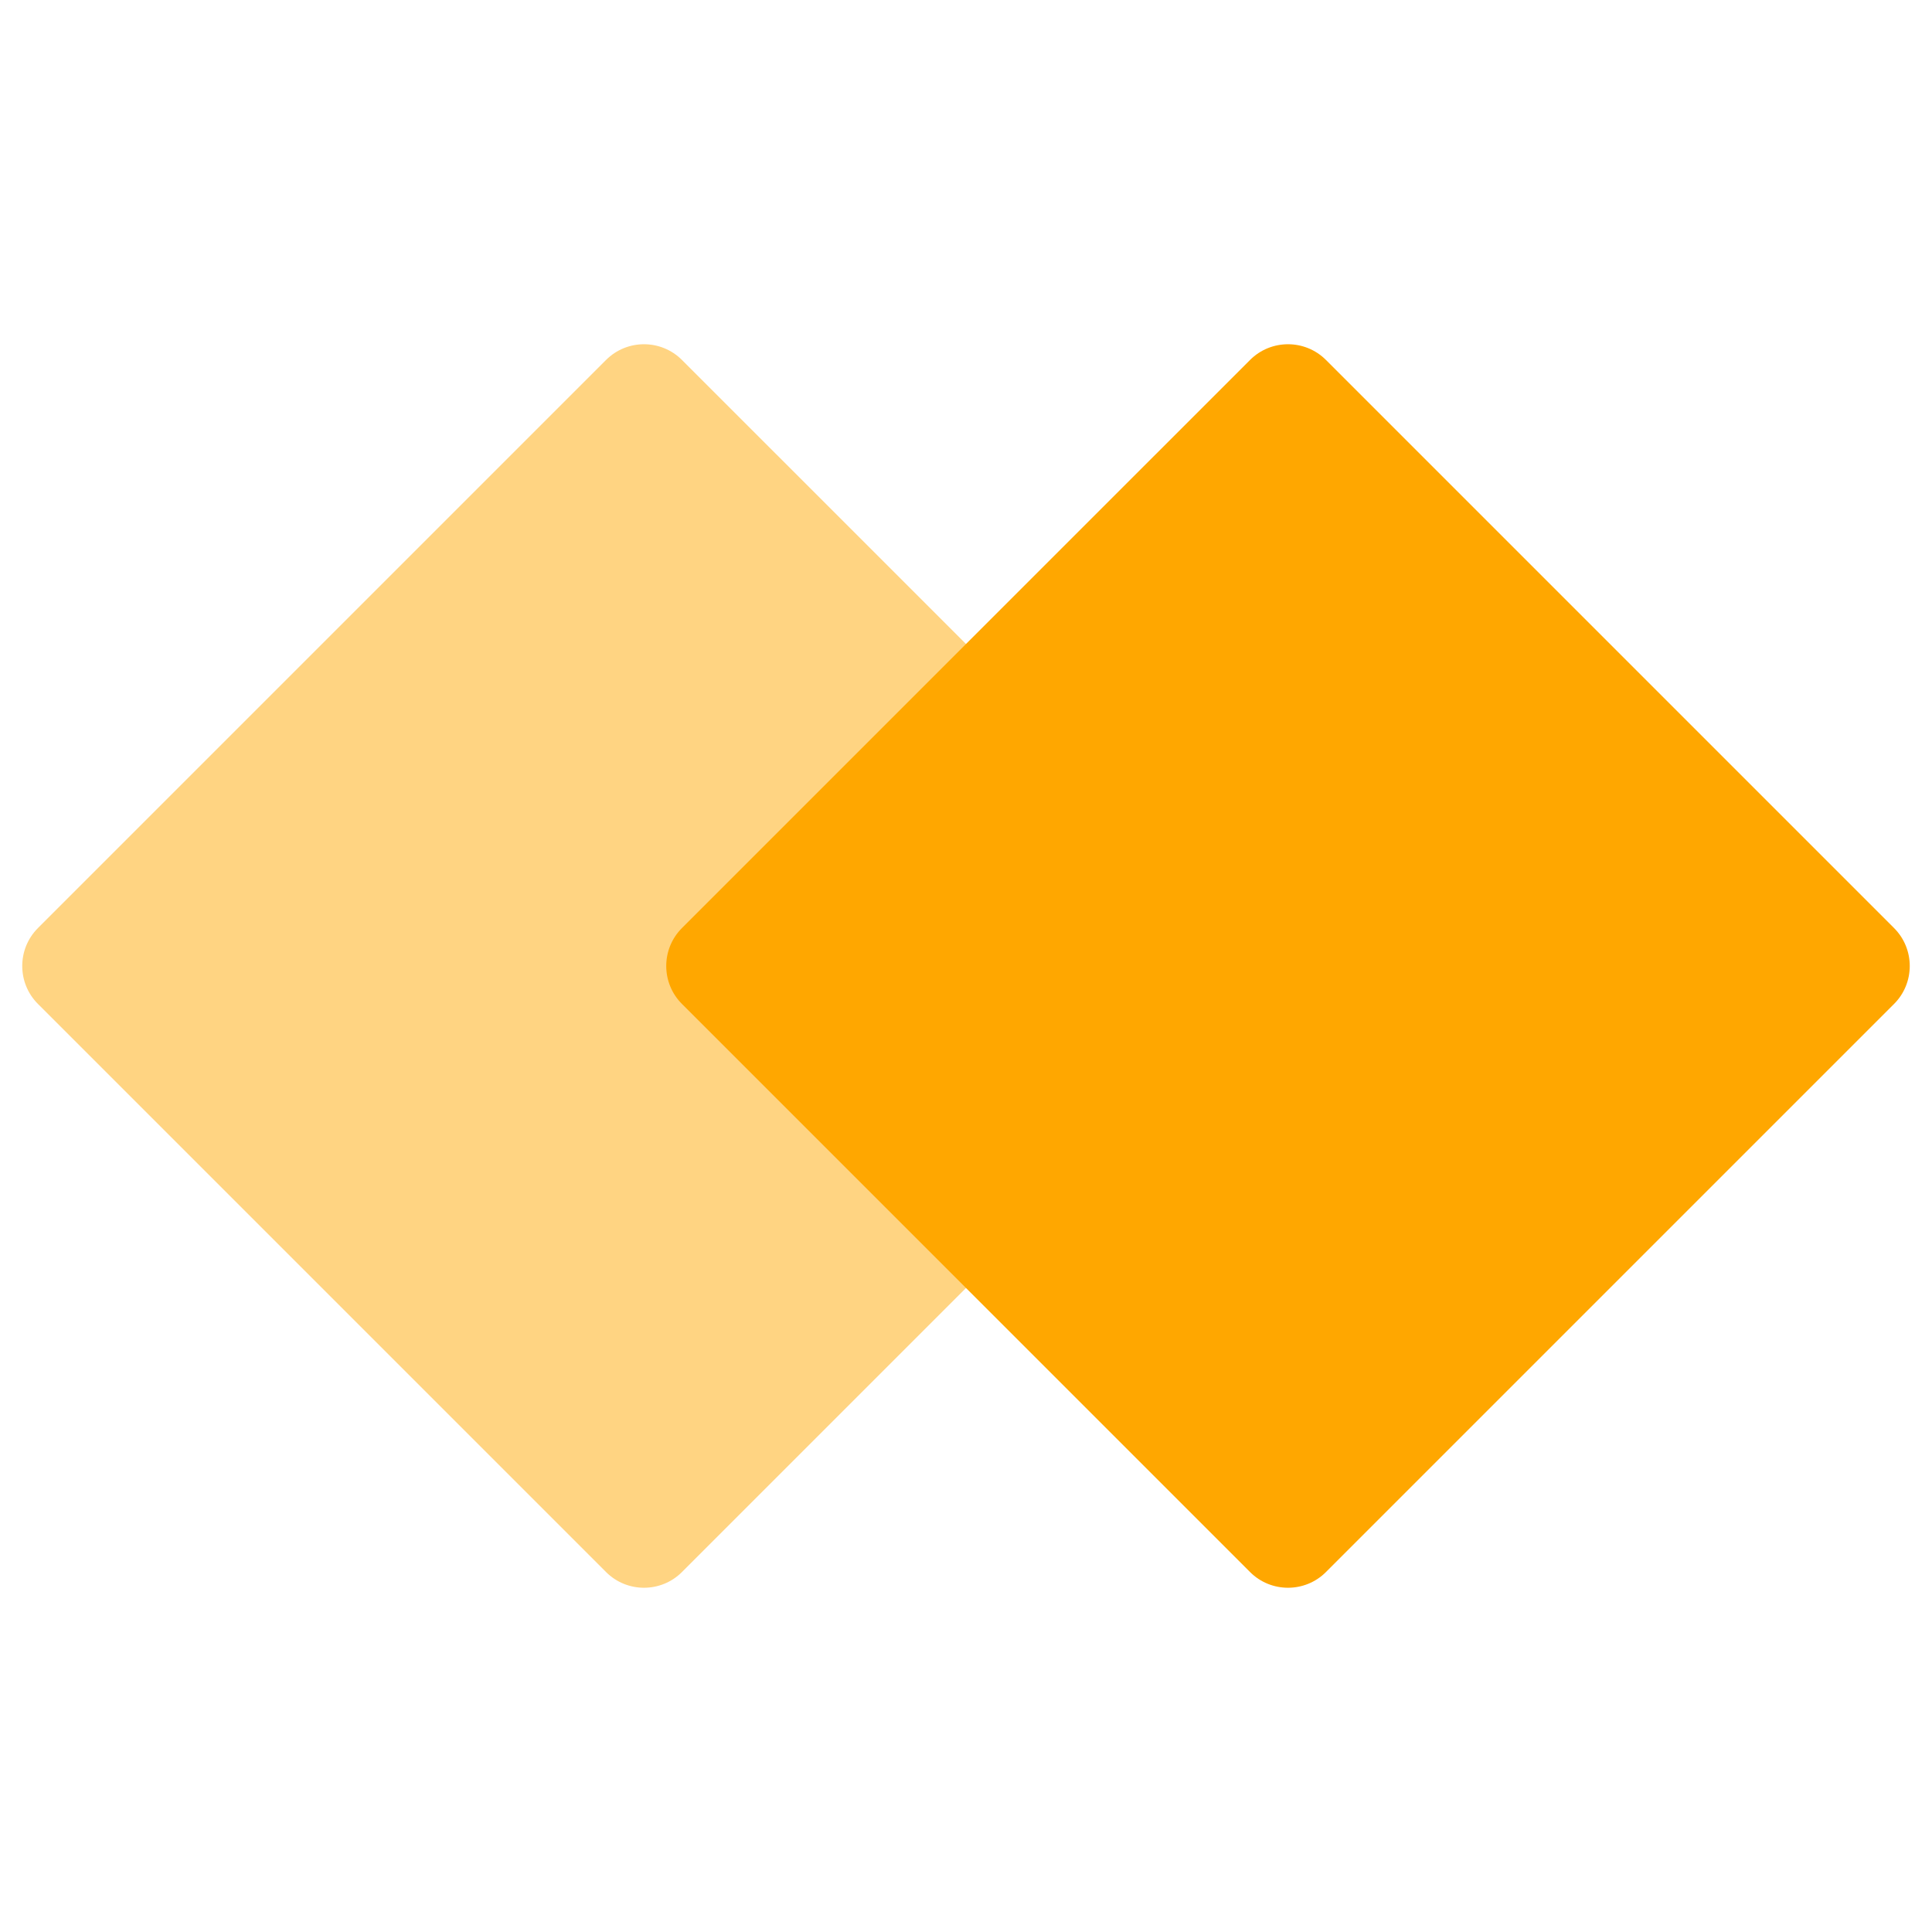 <?xml version="1.0" encoding="UTF-8"?>
<svg width="36px" height="36px" viewBox="0 0 36 36" version="1.1" xmlns="http://www.w3.org/2000/svg" xmlns:xlink="http://www.w3.org/1999/xlink">
    <!-- Generator: Sketch 61.2 (89653) - https://sketch.com -->
    <title>ic_zhaungshi_left</title>
    <desc>Created with Sketch.</desc>
    <g id="🔪切图" stroke="none" stroke-width="1" fill="none" fill-rule="evenodd">
        <g id="icon" transform="translate(-390, -332)">
            <g id="ic_zhaungshi_left" transform="translate(390, 332)">
                <g id="cutting/ic_zhaungshi_left">
                    <g id="cutting/ic_zhaungshi" stroke-width="1" fill-rule="evenodd" transform="translate(0, 6)" fill="#FFA700">
                        <path d="M12.707,0.707 L23.293,11.293 C23.683,11.683 23.683,12.317 23.293,12.707 L12.707,23.293 C12.317,23.683 11.683,23.683 11.293,23.293 L0.707,12.707 C0.317,12.317 0.317,11.683 0.707,11.293 L11.293,0.707 C11.683,0.317 12.317,0.317 12.707,0.707 Z" id="多边形备份" opacity="0.491"></path>
                        <path d="M24.707,0.707 L35.293,11.293 C35.683,11.683 35.683,12.317 35.293,12.707 L24.707,23.293 C24.317,23.683 23.683,23.683 23.293,23.293 L12.707,12.707 C12.317,12.317 12.317,11.683 12.707,11.293 L23.293,0.707 C23.683,0.317 24.317,0.317 24.707,0.707 Z" id="多边形"></path>
                    </g>
                    <rect x="0" y="0" width="36" height="36"></rect>
                </g>
            </g>
        </g>
    </g>
</svg>